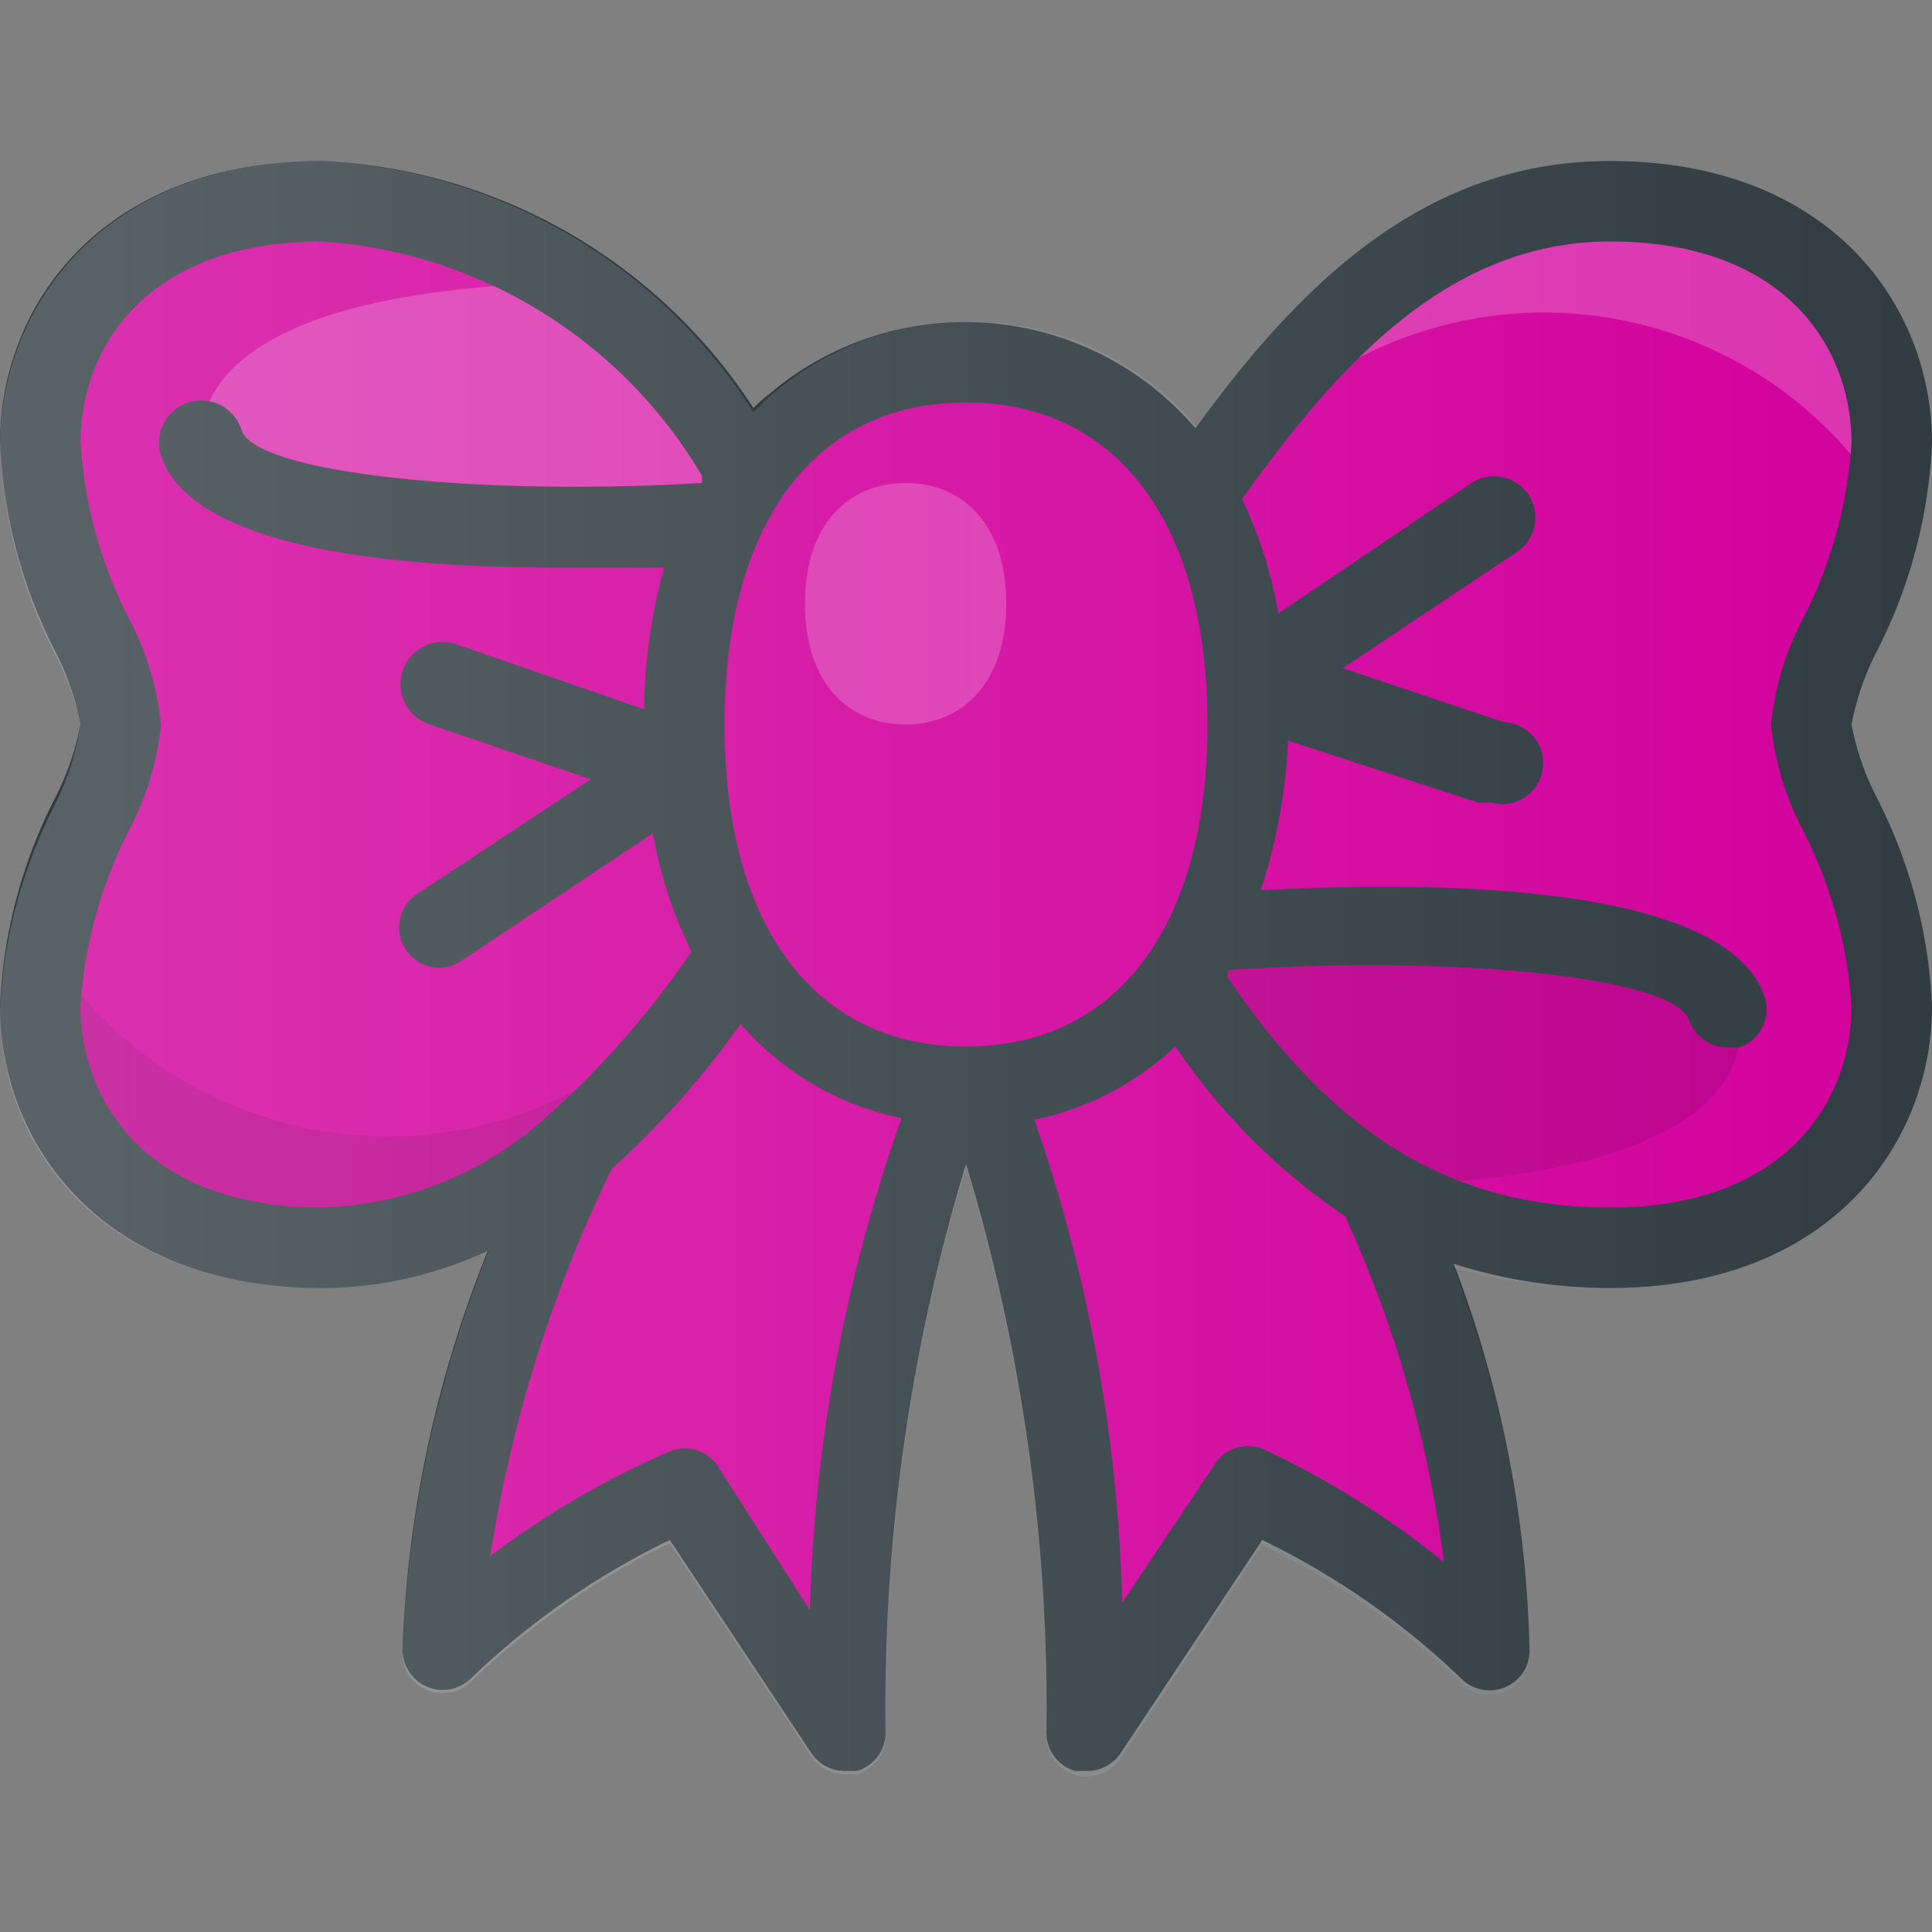 <svg id="Layer_1" data-name="Layer 1" xmlns="http://www.w3.org/2000/svg" xmlns:xlink="http://www.w3.org/1999/xlink" viewBox="0 0 24 24"><rect x="0" y="0" width="24" height="24" fill="#808080" stroke="none"/><defs><linearGradient id="linear-gradient" x1="-478.21" y1="499.59" x2="-477.21" y2="499.59" gradientTransform="matrix(24, 0, 0, -20.03, 11477, 10018.27)" gradientUnits="userSpaceOnUse"><stop offset="0" stop-color="#fff" stop-opacity="0.2"/><stop offset="1" stop-color="#fff" stop-opacity="0"/></linearGradient></defs><title>gift</title><rect id="canvas_background" data-name="canvas background" x="-1" y="-1" width="582" height="402" style="fill:none"/><g id="Bow"><path id="svg_2" data-name="svg 2" d="M23.5,5.5c0-1.54-1.14-3-3.5-3s-3.91,1.88-5.14,3.67h0A3.26,3.26,0,0,0,10.43,4.9a3.32,3.32,0,0,0-1.12,1h0A6.52,6.52,0,0,0,4,2.5C1.64,2.5.5,4,.5,5.5s1,2.78,1,3.5-1,2-1,3.5,1.14,3,3.5,3a4.8,4.8,0,0,0,3.18-1.28A16.57,16.57,0,0,0,5.5,20.5a10.1,10.1,0,0,1,3-2l2,3s.13-6.62,1.5-8c1.38,1.38,1.5,8,1.5,8l2-3a10.1,10.1,0,0,1,3,2,14.65,14.65,0,0,0-1.39-5.78h0A5.35,5.35,0,0,0,20,15.5c2.36,0,3.5-1.46,3.5-3s-1-2.78-1-3.5S23.5,7,23.5,5.5Z" style="fill:#d2009c"/><path id="svg_3" data-name="svg 3" d="M.58,11.77a3.63,3.63,0,0,0-.08.73c0,1.54,1.14,3,3.5,3a4.66,4.66,0,0,0,3-1.12L8.5,12.5a5,5,0,0,1-7.92-.73Z" style="opacity:0.1;isolation:isolate"/><path id="svg_4" data-name="svg 4" d="M23.42,6.23a3.63,3.63,0,0,0,.08-.73c0-1.54-1.14-3-3.5-3a4.66,4.66,0,0,0-3,1.12L15.5,5.5a5,5,0,0,1,7.92.73Z" style="fill:#fff;opacity:0.2;isolation:isolate"/><path id="svg_5" data-name="svg 5" d="M9.12,5.62a8,8,0,0,0-2-2.11c-3.7.07-4.45,1.11-4.58,1.66a.61.61,0,0,0,.14.58c1,1.1,6.32.73,6.32.73Z" style="fill:#fff;opacity:0.2;isolation:isolate"/><path id="svg_6" data-name="svg 6" d="M15,12.62a8,8,0,0,0,2,2.11c3.7-.07,4.45-1.11,4.58-1.66a.61.61,0,0,0-.14-.58c-1-1.11-6.32-.75-6.32-.75Z" style="opacity:0.1;isolation:isolate"/><path id="svg_7" data-name="svg 7" d="M23,9a3.35,3.35,0,0,1,.32-.92A6.26,6.26,0,0,0,24,5.5C24,3.81,22.75,2,20,2c-2.3,0-3.85,1.53-5.15,3.32a3.76,3.76,0,0,0-5.3-.42,1.54,1.54,0,0,0-.19.17A6.75,6.75,0,0,0,4,2C1.25,2,0,3.81,0,5.5A6.26,6.26,0,0,0,.68,8.08,3.35,3.35,0,0,1,1,9a3.35,3.35,0,0,1-.32.92A6.26,6.26,0,0,0,0,12.5C0,14.19,1.25,16,4,16a4.91,4.91,0,0,0,2.06-.46A14.59,14.59,0,0,0,5,20.5a.5.5,0,0,0,.85.35,9.61,9.61,0,0,1,2.47-1.72l1.76,2.65a.5.5,0,0,0,.42.22h.14a.49.49,0,0,0,.36-.47,23.29,23.29,0,0,1,1-7.07,23.38,23.38,0,0,1,1,7.07.49.49,0,0,0,.36.47h.14a.5.5,0,0,0,.42-.22l1.76-2.65a9.61,9.61,0,0,1,2.47,1.72.5.5,0,0,0,.71,0A.48.48,0,0,0,19,20.5a14.32,14.32,0,0,0-.94-4.8A6.39,6.39,0,0,0,20,16c2.75,0,4-1.81,4-3.5a6.26,6.26,0,0,0-.68-2.58A3.35,3.35,0,0,1,23,9ZM12,5c1.88,0,3,1.5,3,4s-1.12,4-3,4S9,11.5,9,9,10.12,5,12,5ZM1,12.5a5.55,5.55,0,0,1,.6-2.18A3.61,3.61,0,0,0,2,9a3.61,3.61,0,0,0-.4-1.32A5.55,5.55,0,0,1,1,5.5C1,4.35,1.79,3,4,3A5.94,5.94,0,0,1,8.72,5.91V6C5.84,6.17,3.15,5.86,3,5.34a.52.52,0,1,0-1,.32c.39,1.15,2.86,1.39,4.92,1.39H8.25A7,7,0,0,0,8,8.81L5.66,8a.52.52,0,1,0-.32,1l2,.68-2.12,1.4a.5.5,0,0,0-.2.68.49.49,0,0,0,.67.2l.08-.05,2.34-1.56a5.39,5.39,0,0,0,.48,1.47,11.06,11.06,0,0,1-1.74,2h0A4.33,4.33,0,0,1,4,15C1.79,15,1,13.65,1,12.5ZM10.06,20,8.92,18.22a.49.49,0,0,0-.6-.19,10.83,10.83,0,0,0-2.23,1.3A16.94,16.94,0,0,1,7.6,14.52a11,11,0,0,0,1.6-1.8,3.6,3.6,0,0,0,2,1.17A19.88,19.88,0,0,0,10.06,20Zm7.87-.6A10.85,10.85,0,0,0,15.69,18a.49.49,0,0,0-.6.19l-1.15,1.72a19.8,19.8,0,0,0-1.09-6A3.65,3.65,0,0,0,14.6,13a7.84,7.84,0,0,0,2.11,2.11A14.84,14.84,0,0,1,17.93,19.35ZM20,15c-1.95,0-3.42-.89-4.75-2.86v-.09c2.86-.19,5.55.09,5.73.62a.51.51,0,0,0,.47.34h.16a.5.5,0,0,0,.31-.63h0c-.48-1.41-4.1-1.44-6.26-1.32A6.86,6.86,0,0,0,16,9.2l2.36.77h.16a.51.51,0,1,0,.16-1l-2-.67,2.16-1.44A.5.5,0,0,0,18.28,6l-2.4,1.62a5.46,5.46,0,0,0-.45-1.42C16.62,4.53,18,3,20,3c2.21,0,3,1.35,3,2.5a5.55,5.55,0,0,1-.6,2.18A3.61,3.61,0,0,0,22,9a3.61,3.61,0,0,0,.4,1.32A5.55,5.55,0,0,1,23,12.5C23,13.65,22.21,15,20,15Z" style="fill:#303c42"/><path id="svg_8" data-name="svg 8" d="M12.5,7.5c0,1-.56,1.5-1.25,1.5S10,8.51,10,7.5,10.56,6,11.25,6,12.5,6.49,12.5,7.5Z" style="fill:#fff;opacity:0.2;isolation:isolate"/><path id="svg_9" data-name="svg 9" d="M23,9a3.35,3.35,0,0,1,.32-.92A6.26,6.26,0,0,0,24,5.54C24,3.85,22.75,2,20,2c-2.29,0-3.84,1.52-5.14,3.3A3.63,3.63,0,0,0,12,4,3.68,3.68,0,0,0,9.36,5.12,6.76,6.76,0,0,0,4,2C1.25,2,0,3.85,0,5.54A6.26,6.26,0,0,0,.68,8.12,3.35,3.35,0,0,1,1,9,3.35,3.35,0,0,1,.68,10,6.26,6.26,0,0,0,0,12.54C0,14.23,1.25,16,4,16a4.92,4.92,0,0,0,2.07-.46,14.84,14.84,0,0,0-1.07,5,.49.49,0,0,0,.51.49.48.48,0,0,0,.34-.14,9.61,9.61,0,0,1,2.47-1.72l1.76,2.65a.5.5,0,0,0,.42.22h.14a.49.49,0,0,0,.36-.47,23.36,23.36,0,0,1,1-7.08,23.59,23.59,0,0,1,1,7.08.5.5,0,0,0,.92.27l1.76-2.65a9.61,9.61,0,0,1,2.47,1.72.5.5,0,0,0,.71,0,.52.52,0,0,0,.14-.36,14.32,14.32,0,0,0-.94-4.8A6.39,6.39,0,0,0,20,16c2.75,0,4-1.81,4-3.5A6.26,6.26,0,0,0,23.32,10,3.35,3.35,0,0,1,23,9Z" style="fill:url(#linear-gradient)"/></g></svg>